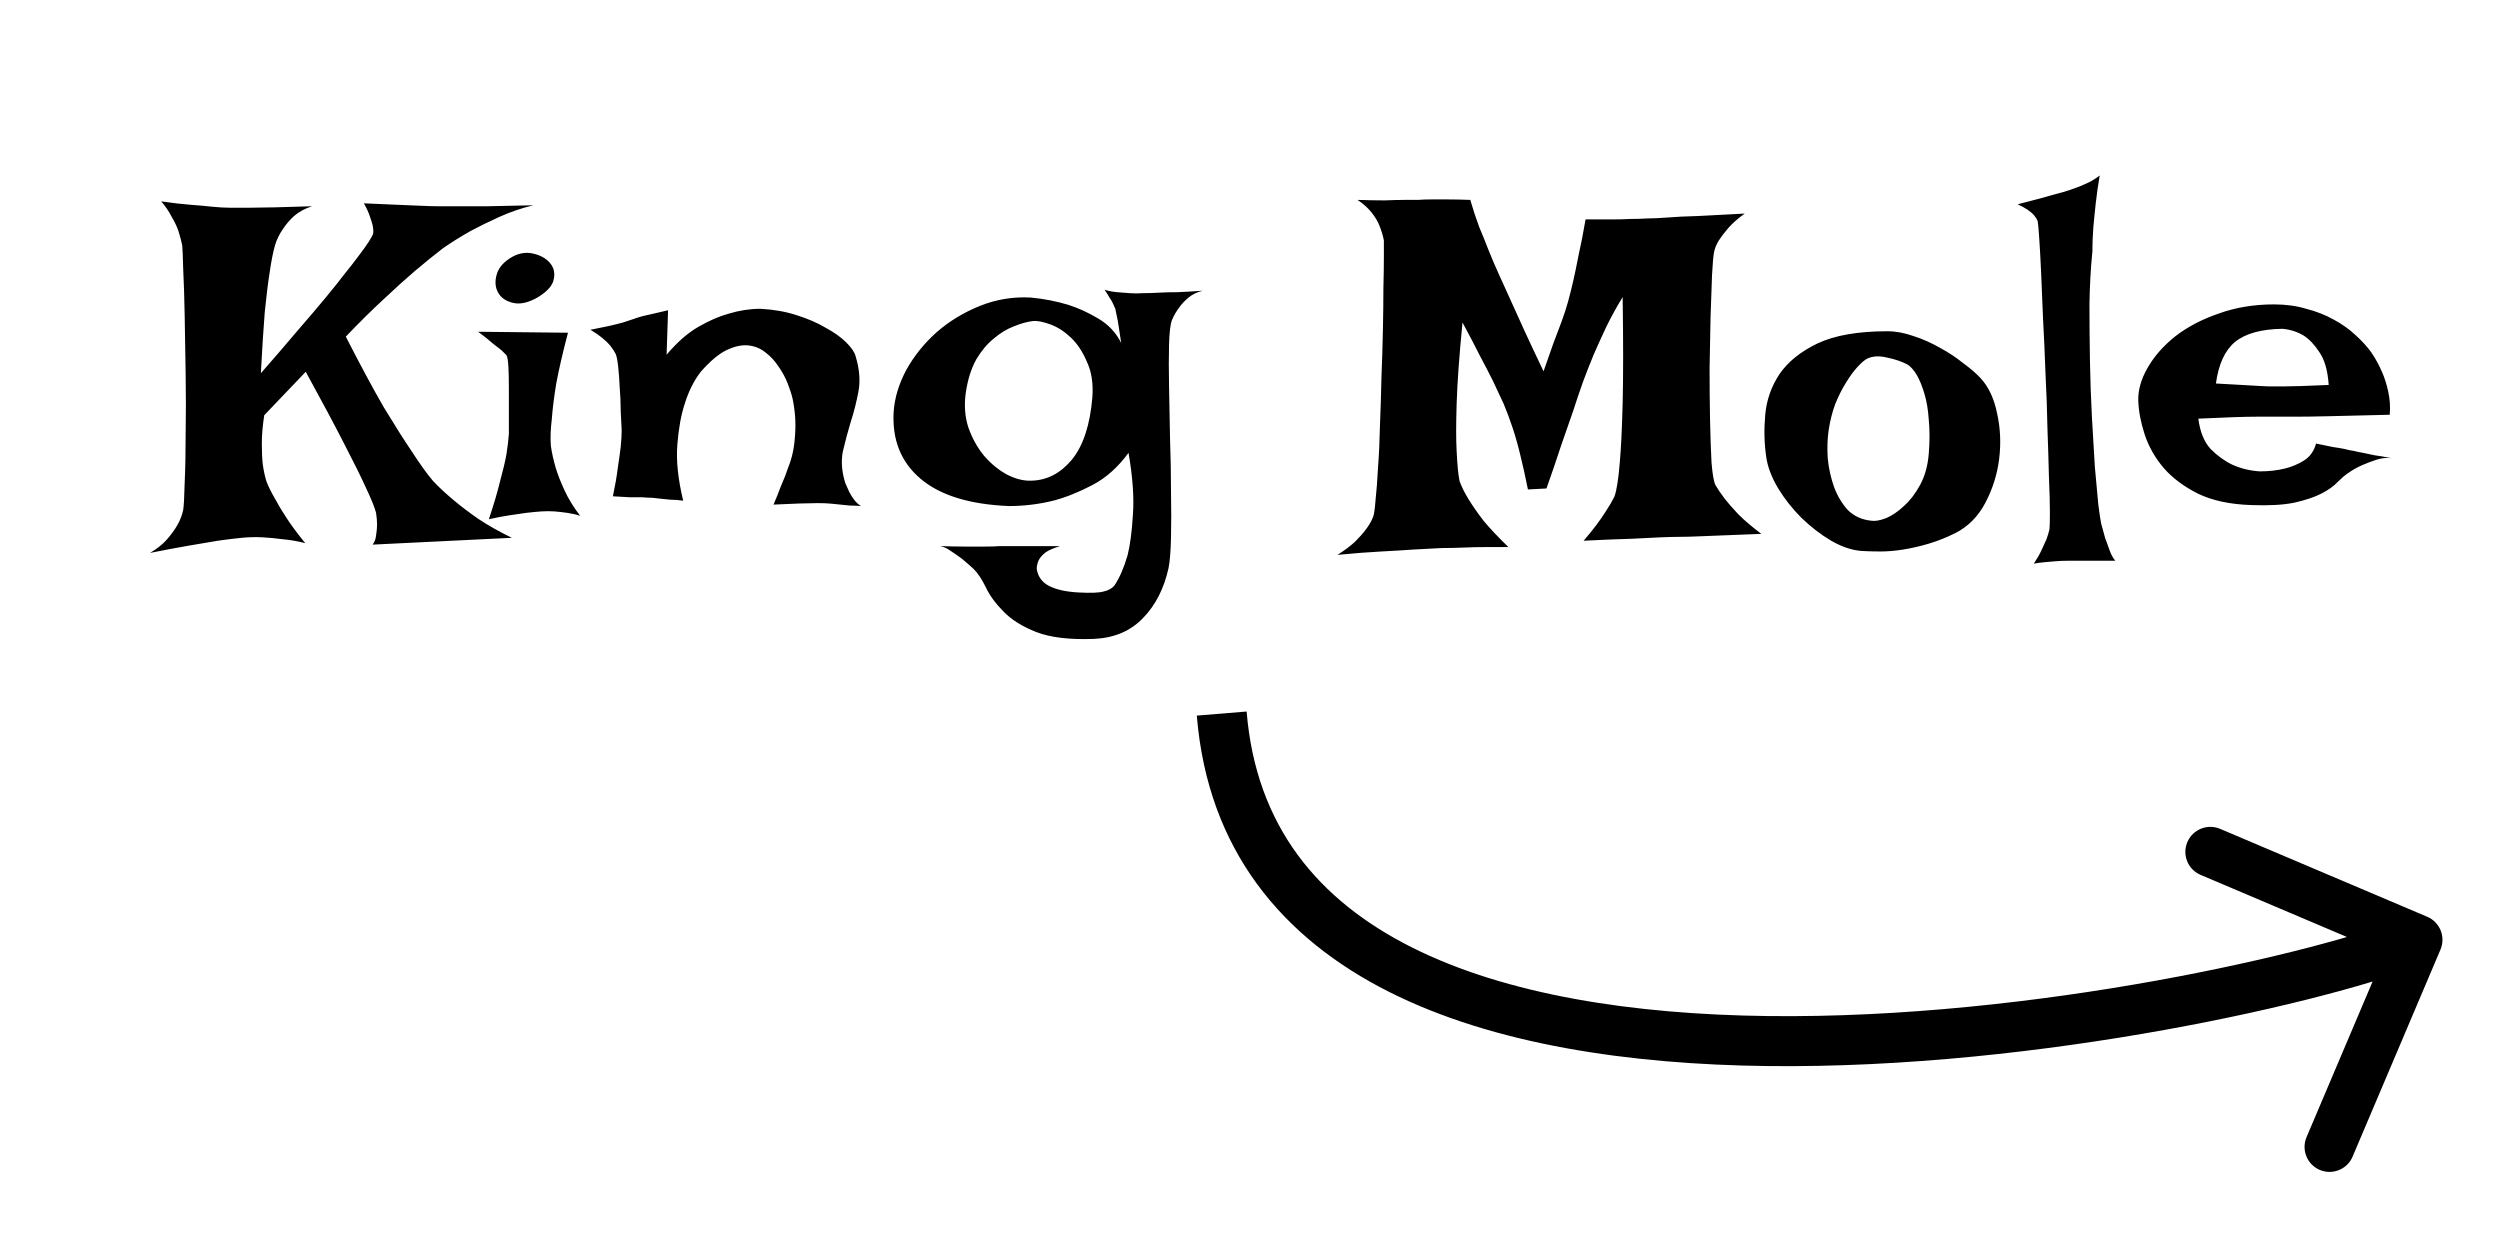 <svg width="100" height="50" viewBox="0 0 100 50" fill="none" xmlns="http://www.w3.org/2000/svg">
<path d="M6.449 8.055C6.892 8.12 7.283 8.165 7.621 8.191C7.973 8.217 8.266 8.243 8.5 8.27C8.773 8.296 9.008 8.309 9.203 8.309H9.965C10.473 8.309 11.312 8.289 12.484 8.25C12.198 8.341 11.957 8.471 11.762 8.641C11.579 8.81 11.43 8.986 11.312 9.168C11.169 9.376 11.065 9.591 11 9.812C10.922 10.086 10.85 10.45 10.785 10.906C10.72 11.31 10.655 11.837 10.59 12.488C10.538 13.139 10.486 13.953 10.434 14.93C10.993 14.292 11.482 13.725 11.898 13.23C12.328 12.736 12.699 12.3 13.012 11.922C13.324 11.544 13.585 11.219 13.793 10.945C14.014 10.672 14.197 10.438 14.34 10.242C14.678 9.799 14.874 9.5 14.926 9.344C14.939 9.253 14.932 9.142 14.906 9.012C14.88 8.908 14.841 8.784 14.789 8.641C14.737 8.484 14.659 8.315 14.555 8.133C15.075 8.159 15.518 8.178 15.883 8.191C16.26 8.204 16.573 8.217 16.82 8.23C17.107 8.243 17.341 8.25 17.523 8.25H18.344C18.643 8.25 19.034 8.25 19.516 8.25C19.997 8.237 20.603 8.224 21.332 8.211C20.85 8.328 20.395 8.484 19.965 8.68C19.535 8.875 19.151 9.064 18.812 9.246C18.422 9.467 18.057 9.695 17.719 9.93C17.38 10.19 17.003 10.496 16.586 10.848C16.234 11.147 15.824 11.518 15.355 11.961C14.887 12.391 14.379 12.892 13.832 13.465C14.418 14.611 14.926 15.555 15.355 16.297C15.798 17.026 16.169 17.612 16.469 18.055C16.807 18.576 17.094 18.973 17.328 19.246C17.562 19.494 17.836 19.747 18.148 20.008C18.409 20.229 18.734 20.477 19.125 20.75C19.516 21.01 19.965 21.264 20.473 21.512L14.906 21.785C14.984 21.681 15.03 21.557 15.043 21.414C15.069 21.258 15.082 21.115 15.082 20.984C15.082 20.841 15.069 20.685 15.043 20.516C14.991 20.307 14.854 19.969 14.633 19.5C14.45 19.096 14.171 18.53 13.793 17.801C13.415 17.059 12.895 16.082 12.23 14.871L10.57 16.609C10.505 17.026 10.473 17.404 10.473 17.742C10.473 18.081 10.486 18.361 10.512 18.582C10.551 18.855 10.603 19.09 10.668 19.285C10.746 19.48 10.857 19.702 11 19.949C11.117 20.171 11.273 20.431 11.469 20.73C11.664 21.03 11.912 21.362 12.211 21.727C11.912 21.648 11.612 21.596 11.312 21.57C11.013 21.531 10.74 21.505 10.492 21.492C10.206 21.479 9.932 21.486 9.672 21.512C9.398 21.538 9.079 21.577 8.715 21.629C8.402 21.681 8.018 21.746 7.562 21.824C7.107 21.902 6.586 22 6 22.117C6.286 21.948 6.514 21.766 6.684 21.57C6.853 21.375 6.99 21.186 7.094 21.004C7.211 20.796 7.289 20.594 7.328 20.398C7.354 20.229 7.374 19.865 7.387 19.305C7.413 18.745 7.426 18.094 7.426 17.352C7.439 16.596 7.439 15.802 7.426 14.969C7.413 14.135 7.4 13.354 7.387 12.625C7.374 11.896 7.354 11.277 7.328 10.77C7.315 10.249 7.302 9.93 7.289 9.812C7.25 9.63 7.198 9.435 7.133 9.227C7.068 9.044 6.977 8.855 6.859 8.66C6.755 8.452 6.618 8.25 6.449 8.055ZM19.125 13.27L22.719 13.309C22.51 14.103 22.354 14.78 22.25 15.34C22.159 15.9 22.1 16.369 22.074 16.746C22.022 17.176 22.009 17.54 22.035 17.84C22.074 18.113 22.139 18.406 22.23 18.719C22.309 18.979 22.426 19.279 22.582 19.617C22.738 19.956 22.947 20.294 23.207 20.633C23.051 20.581 22.881 20.542 22.699 20.516C22.517 20.49 22.348 20.47 22.191 20.457C22.009 20.444 21.827 20.444 21.645 20.457C21.462 20.47 21.26 20.49 21.039 20.516C20.857 20.542 20.635 20.574 20.375 20.613C20.115 20.652 19.841 20.704 19.555 20.77C19.75 20.184 19.9 19.676 20.004 19.246C20.121 18.816 20.206 18.458 20.258 18.172C20.31 17.833 20.342 17.56 20.355 17.352C20.355 17.091 20.355 16.798 20.355 16.473C20.355 16.134 20.355 15.809 20.355 15.496C20.355 15.184 20.349 14.91 20.336 14.676C20.323 14.428 20.297 14.272 20.258 14.207L20.062 14.012C19.984 13.947 19.867 13.855 19.711 13.738C19.568 13.608 19.372 13.452 19.125 13.27ZM20.512 10.262C20.785 10.118 21.059 10.079 21.332 10.145C21.619 10.21 21.84 10.333 21.996 10.516C22.152 10.698 22.204 10.913 22.152 11.16C22.113 11.408 21.905 11.648 21.527 11.883C21.15 12.104 20.818 12.182 20.531 12.117C20.245 12.052 20.043 11.915 19.926 11.707C19.809 11.499 19.789 11.258 19.867 10.984C19.945 10.698 20.16 10.457 20.512 10.262ZM24.516 19.852C24.607 19.422 24.672 19.044 24.711 18.719C24.763 18.38 24.802 18.1 24.828 17.879C24.854 17.619 24.867 17.397 24.867 17.215C24.854 16.994 24.841 16.733 24.828 16.434C24.828 16.121 24.815 15.815 24.789 15.516C24.776 15.203 24.756 14.93 24.73 14.695C24.704 14.448 24.672 14.272 24.633 14.168C24.581 14.064 24.509 13.953 24.418 13.836C24.236 13.615 23.969 13.4 23.617 13.191C23.917 13.126 24.171 13.074 24.379 13.035C24.6 12.983 24.783 12.938 24.926 12.898C25.082 12.846 25.219 12.801 25.336 12.762C25.44 12.723 25.564 12.684 25.707 12.645C25.824 12.618 25.967 12.586 26.137 12.547C26.306 12.508 26.501 12.462 26.723 12.41L26.664 14.188C27.081 13.693 27.504 13.322 27.934 13.074C28.363 12.827 28.767 12.651 29.145 12.547C29.574 12.417 29.997 12.352 30.414 12.352C30.935 12.378 31.417 12.462 31.859 12.605C32.315 12.749 32.706 12.918 33.031 13.113C33.37 13.296 33.643 13.491 33.852 13.699C34.06 13.908 34.184 14.09 34.223 14.246C34.379 14.754 34.418 15.223 34.34 15.652C34.262 16.069 34.158 16.479 34.027 16.883C33.91 17.273 33.806 17.664 33.715 18.055C33.637 18.445 33.669 18.869 33.812 19.324C33.865 19.441 33.917 19.559 33.969 19.676C34.021 19.78 34.086 19.884 34.164 19.988C34.242 20.092 34.333 20.177 34.438 20.242C34.294 20.229 34.151 20.223 34.008 20.223C33.865 20.21 33.734 20.197 33.617 20.184C33.474 20.171 33.344 20.158 33.227 20.145C33.096 20.131 32.921 20.125 32.699 20.125C32.322 20.125 31.736 20.145 30.941 20.184C31.059 19.91 31.15 19.682 31.215 19.5C31.293 19.305 31.358 19.148 31.41 19.031C31.462 18.888 31.501 18.777 31.527 18.699C31.684 18.322 31.775 17.892 31.801 17.41C31.84 16.928 31.807 16.44 31.703 15.945C31.664 15.776 31.599 15.574 31.508 15.34C31.417 15.105 31.293 14.878 31.137 14.656C30.994 14.435 30.818 14.246 30.609 14.09C30.414 13.934 30.186 13.842 29.926 13.816C29.665 13.79 29.372 13.855 29.047 14.012C28.734 14.168 28.396 14.454 28.031 14.871C27.758 15.223 27.543 15.652 27.387 16.16C27.244 16.59 27.146 17.13 27.094 17.781C27.042 18.419 27.12 19.168 27.328 20.027C27.146 20.001 26.977 19.988 26.82 19.988C26.664 19.975 26.534 19.962 26.43 19.949C26.299 19.936 26.182 19.923 26.078 19.91C25.961 19.91 25.831 19.904 25.688 19.891C25.557 19.891 25.395 19.891 25.199 19.891C25.004 19.878 24.776 19.865 24.516 19.852ZM44.848 13.719C44.809 13.458 44.776 13.243 44.75 13.074C44.724 12.892 44.698 12.749 44.672 12.645C44.646 12.514 44.626 12.417 44.613 12.352C44.587 12.287 44.555 12.215 44.516 12.137C44.49 12.072 44.444 11.993 44.379 11.902C44.327 11.811 44.262 11.707 44.184 11.59C44.353 11.642 44.522 11.675 44.691 11.688C44.874 11.7 45.043 11.713 45.199 11.727C45.368 11.74 45.544 11.74 45.727 11.727C45.909 11.727 46.117 11.72 46.352 11.707C46.56 11.694 46.807 11.688 47.094 11.688C47.393 11.675 47.732 11.655 48.109 11.629C47.888 11.681 47.699 11.772 47.543 11.902C47.4 12.02 47.276 12.15 47.172 12.293C47.055 12.449 46.957 12.618 46.879 12.801C46.814 12.97 46.775 13.296 46.762 13.777C46.749 14.246 46.749 14.806 46.762 15.457C46.775 16.095 46.788 16.785 46.801 17.527C46.827 18.27 46.84 18.979 46.84 19.656C46.853 20.333 46.853 20.952 46.84 21.512C46.827 22.059 46.794 22.462 46.742 22.723C46.56 23.543 46.221 24.207 45.727 24.715C45.232 25.236 44.581 25.516 43.773 25.555C42.797 25.594 42.022 25.503 41.449 25.281C40.889 25.06 40.453 24.787 40.141 24.461C39.828 24.148 39.594 23.829 39.438 23.504C39.281 23.178 39.118 22.931 38.949 22.762C38.793 22.619 38.637 22.482 38.48 22.352C38.337 22.247 38.188 22.143 38.031 22.039C37.888 21.935 37.745 21.87 37.602 21.844C37.979 21.857 38.318 21.863 38.617 21.863C38.917 21.863 39.171 21.863 39.379 21.863C39.613 21.863 39.822 21.857 40.004 21.844H40.629H42.406C42.146 21.922 41.95 22.006 41.82 22.098C41.69 22.202 41.599 22.306 41.547 22.41C41.495 22.527 41.469 22.645 41.469 22.762C41.521 23.074 41.69 23.302 41.977 23.445C42.263 23.588 42.654 23.673 43.148 23.699C43.63 23.725 43.962 23.712 44.145 23.66C44.327 23.621 44.47 23.543 44.574 23.426C44.783 23.113 44.958 22.71 45.102 22.215C45.206 21.798 45.277 21.258 45.316 20.594C45.368 19.917 45.31 19.09 45.141 18.113C44.724 18.686 44.242 19.116 43.695 19.402C43.148 19.689 42.628 19.897 42.133 20.027C41.547 20.171 40.954 20.242 40.355 20.242C38.78 20.177 37.602 19.812 36.82 19.148C36.039 18.484 35.681 17.592 35.746 16.473C35.785 15.913 35.954 15.353 36.254 14.793C36.566 14.233 36.97 13.732 37.465 13.289C37.973 12.846 38.552 12.495 39.203 12.234C39.854 11.974 40.531 11.863 41.234 11.902C41.768 11.954 42.27 12.052 42.738 12.195C43.142 12.325 43.539 12.508 43.93 12.742C44.333 12.977 44.639 13.302 44.848 13.719ZM38.637 15.672C38.559 16.18 38.591 16.655 38.734 17.098C38.891 17.54 39.105 17.924 39.379 18.25C39.652 18.562 39.958 18.81 40.297 18.992C40.635 19.162 40.954 19.24 41.254 19.227C41.879 19.213 42.419 18.934 42.875 18.387C43.331 17.827 43.604 16.994 43.695 15.887C43.734 15.34 43.663 14.871 43.48 14.48C43.311 14.077 43.096 13.751 42.836 13.504C42.575 13.257 42.302 13.081 42.016 12.977C41.729 12.872 41.501 12.827 41.332 12.84C41.098 12.866 40.837 12.938 40.551 13.055C40.277 13.159 40.01 13.322 39.75 13.543C39.49 13.751 39.255 14.031 39.047 14.383C38.852 14.734 38.715 15.164 38.637 15.672ZM54.301 7.996C54.717 8.009 55.082 8.016 55.395 8.016C55.707 8.003 55.961 7.996 56.156 7.996H56.723C56.866 7.983 57.042 7.977 57.25 7.977C57.432 7.977 57.654 7.977 57.914 7.977C58.175 7.977 58.474 7.983 58.812 7.996C58.917 8.361 59.034 8.719 59.164 9.07C59.307 9.409 59.431 9.715 59.535 9.988C59.665 10.314 59.796 10.62 59.926 10.906C60.056 11.193 60.212 11.538 60.395 11.941C60.551 12.28 60.74 12.697 60.961 13.191C61.182 13.673 61.443 14.227 61.742 14.852C61.885 14.448 62.016 14.077 62.133 13.738C62.263 13.4 62.374 13.107 62.465 12.859C62.569 12.573 62.654 12.312 62.719 12.078C62.784 11.844 62.855 11.557 62.934 11.219C62.999 10.932 63.07 10.587 63.148 10.184C63.24 9.78 63.331 9.311 63.422 8.777C63.8 8.777 64.138 8.777 64.438 8.777C64.737 8.777 64.997 8.771 65.219 8.758C65.466 8.758 65.688 8.751 65.883 8.738C66.091 8.738 66.371 8.725 66.723 8.699C67.022 8.673 67.419 8.654 67.914 8.641C68.422 8.615 69.047 8.582 69.789 8.543C69.516 8.738 69.294 8.934 69.125 9.129C68.969 9.311 68.845 9.474 68.754 9.617C68.65 9.786 68.585 9.949 68.559 10.105C68.533 10.236 68.507 10.535 68.481 11.004C68.467 11.473 68.448 12.033 68.422 12.684C68.409 13.322 68.396 14.005 68.383 14.734C68.383 15.463 68.389 16.154 68.402 16.805C68.415 17.456 68.435 18.022 68.461 18.504C68.5 18.973 68.552 19.272 68.617 19.402C68.708 19.559 68.832 19.741 68.988 19.949C69.132 20.131 69.314 20.34 69.535 20.574C69.769 20.809 70.076 21.069 70.453 21.355C69.854 21.381 69.353 21.401 68.949 21.414C68.559 21.427 68.233 21.44 67.973 21.453C67.673 21.466 67.432 21.473 67.25 21.473C67.055 21.473 66.788 21.479 66.449 21.492C66.15 21.505 65.753 21.525 65.258 21.551C64.763 21.564 64.125 21.59 63.344 21.629C63.526 21.421 63.695 21.212 63.852 21.004C64.008 20.796 64.138 20.607 64.242 20.438C64.372 20.242 64.483 20.053 64.574 19.871C64.665 19.624 64.737 19.174 64.789 18.523C64.841 17.963 64.88 17.163 64.906 16.121C64.932 15.066 64.932 13.654 64.906 11.883C64.659 12.287 64.438 12.69 64.242 13.094C64.06 13.484 63.897 13.842 63.754 14.168C63.598 14.546 63.454 14.91 63.324 15.262C63.194 15.626 63.057 16.03 62.914 16.473C62.784 16.85 62.628 17.299 62.445 17.82C62.276 18.341 62.081 18.914 61.859 19.539L61.117 19.578C61.013 19.057 60.909 18.588 60.805 18.172C60.7 17.742 60.596 17.378 60.492 17.078C60.375 16.727 60.258 16.414 60.141 16.141C60.01 15.867 59.867 15.561 59.711 15.223C59.568 14.936 59.392 14.598 59.184 14.207C58.988 13.816 58.76 13.38 58.5 12.898C58.37 14.227 58.292 15.307 58.266 16.141C58.24 16.961 58.24 17.599 58.266 18.055C58.292 18.602 58.331 18.999 58.383 19.246C58.461 19.467 58.585 19.715 58.754 19.988C58.897 20.223 59.092 20.503 59.34 20.828C59.6 21.141 59.932 21.492 60.336 21.883C60.05 21.883 59.75 21.883 59.438 21.883C59.125 21.883 58.839 21.889 58.578 21.902C58.266 21.915 57.96 21.922 57.66 21.922C57.348 21.935 56.983 21.954 56.566 21.98C56.202 22.006 55.766 22.033 55.258 22.059C54.75 22.085 54.164 22.13 53.5 22.195C53.786 22.013 54.021 21.837 54.203 21.668C54.385 21.486 54.529 21.323 54.633 21.18C54.763 21.01 54.861 20.841 54.926 20.672C54.965 20.568 54.997 20.34 55.023 19.988C55.062 19.637 55.095 19.207 55.121 18.699C55.16 18.191 55.186 17.625 55.199 17C55.225 16.375 55.245 15.743 55.258 15.105C55.284 14.454 55.303 13.823 55.316 13.211C55.329 12.586 55.336 12.026 55.336 11.531C55.349 11.023 55.355 10.6 55.355 10.262C55.355 9.923 55.355 9.708 55.355 9.617C55.316 9.422 55.258 9.227 55.18 9.031C55.115 8.862 55.01 8.686 54.867 8.504C54.724 8.322 54.535 8.152 54.301 7.996ZM75.492 13.25C75.831 13.25 76.182 13.315 76.547 13.445C76.912 13.562 77.263 13.719 77.602 13.914C77.94 14.096 78.246 14.298 78.519 14.52C78.806 14.728 79.04 14.93 79.223 15.125C79.548 15.477 79.769 15.952 79.887 16.551C80.017 17.137 80.043 17.742 79.965 18.367C79.887 18.979 79.704 19.559 79.418 20.105C79.132 20.652 78.734 21.056 78.227 21.316C77.862 21.499 77.504 21.642 77.152 21.746C76.801 21.85 76.462 21.928 76.137 21.98C75.811 22.033 75.505 22.059 75.219 22.059C74.932 22.059 74.685 22.052 74.477 22.039C74.086 22.013 73.676 21.876 73.246 21.629C72.829 21.381 72.432 21.076 72.055 20.711C71.69 20.346 71.378 19.949 71.117 19.52C70.857 19.077 70.701 18.66 70.648 18.27C70.57 17.736 70.557 17.176 70.609 16.59C70.662 16.004 70.85 15.463 71.176 14.969C71.514 14.474 72.022 14.064 72.699 13.738C73.389 13.413 74.32 13.25 75.492 13.25ZM74.848 20.828C74.991 20.854 75.186 20.822 75.434 20.73C75.681 20.626 75.922 20.463 76.156 20.242C76.404 20.021 76.618 19.741 76.801 19.402C76.996 19.051 77.113 18.628 77.152 18.133C77.191 17.651 77.191 17.208 77.152 16.805C77.126 16.401 77.068 16.049 76.977 15.75C76.885 15.438 76.781 15.184 76.664 14.988C76.547 14.793 76.423 14.656 76.293 14.578C76.072 14.461 75.805 14.37 75.492 14.305C75.18 14.227 74.913 14.24 74.691 14.344C74.587 14.396 74.457 14.507 74.301 14.676C74.144 14.845 73.988 15.06 73.832 15.32C73.676 15.568 73.533 15.854 73.402 16.18C73.285 16.505 73.201 16.844 73.148 17.195C73.096 17.547 73.083 17.924 73.109 18.328C73.148 18.732 73.233 19.116 73.363 19.48C73.493 19.832 73.676 20.138 73.91 20.398C74.158 20.646 74.47 20.789 74.848 20.828ZM81.352 22.547C81.482 22.352 81.586 22.169 81.664 22C81.742 21.831 81.807 21.688 81.859 21.57C81.912 21.427 81.951 21.297 81.977 21.18C81.99 21.102 81.996 20.874 81.996 20.496C81.996 20.119 81.983 19.643 81.957 19.07C81.944 18.497 81.924 17.853 81.898 17.137C81.885 16.421 81.859 15.691 81.82 14.949C81.794 14.207 81.762 13.484 81.723 12.781C81.697 12.078 81.671 11.447 81.644 10.887C81.618 10.314 81.592 9.845 81.566 9.48C81.54 9.116 81.521 8.908 81.508 8.855C81.482 8.777 81.436 8.699 81.371 8.621C81.241 8.465 81.019 8.315 80.707 8.172C81.371 8.003 81.879 7.866 82.231 7.762C82.439 7.71 82.621 7.658 82.777 7.605C82.921 7.553 83.064 7.501 83.207 7.449C83.324 7.397 83.454 7.339 83.598 7.273C83.741 7.195 83.871 7.111 83.988 7.02C83.923 7.397 83.871 7.762 83.832 8.113C83.793 8.465 83.76 8.79 83.734 9.09C83.708 9.428 83.695 9.754 83.695 10.066C83.63 10.704 83.591 11.401 83.578 12.156C83.578 12.898 83.585 13.654 83.598 14.422C83.611 15.19 83.637 15.939 83.676 16.668C83.715 17.397 83.754 18.061 83.793 18.66C83.845 19.246 83.891 19.747 83.93 20.164C83.982 20.568 84.021 20.828 84.047 20.945C84.099 21.141 84.151 21.329 84.203 21.512C84.255 21.668 84.314 21.831 84.379 22C84.444 22.182 84.522 22.326 84.613 22.43H82.719C82.549 22.43 82.387 22.436 82.231 22.449C82.087 22.462 81.938 22.475 81.781 22.488C81.625 22.501 81.482 22.521 81.352 22.547ZM90.394 18.855C90.759 18.855 91.098 18.816 91.41 18.738C91.671 18.673 91.918 18.569 92.152 18.426C92.4 18.27 92.562 18.042 92.641 17.742C92.901 17.794 93.122 17.84 93.305 17.879C93.487 17.905 93.643 17.931 93.773 17.957C93.917 17.996 94.04 18.022 94.144 18.035C94.249 18.061 94.372 18.087 94.516 18.113C94.646 18.139 94.802 18.172 94.984 18.211C95.18 18.237 95.408 18.276 95.668 18.328C95.473 18.302 95.271 18.322 95.062 18.387C94.867 18.452 94.678 18.523 94.496 18.602C94.288 18.693 94.092 18.803 93.91 18.934C93.793 19.012 93.656 19.129 93.5 19.285C93.357 19.441 93.148 19.591 92.875 19.734C92.602 19.878 92.237 20.001 91.781 20.105C91.338 20.197 90.766 20.229 90.062 20.203C89.216 20.177 88.507 20.027 87.934 19.754C87.361 19.467 86.898 19.122 86.547 18.719C86.195 18.302 85.941 17.853 85.785 17.371C85.629 16.889 85.544 16.44 85.531 16.023C85.518 15.607 85.642 15.171 85.902 14.715C86.163 14.259 86.527 13.842 86.996 13.465C87.478 13.087 88.057 12.781 88.734 12.547C89.412 12.3 90.154 12.176 90.961 12.176C91.43 12.176 91.859 12.234 92.25 12.352C92.654 12.456 93.018 12.599 93.344 12.781C93.682 12.963 93.975 13.172 94.223 13.406C94.47 13.628 94.678 13.855 94.848 14.09C95.017 14.337 95.16 14.598 95.277 14.871C95.382 15.105 95.466 15.372 95.531 15.672C95.596 15.971 95.616 16.277 95.59 16.59C94.6 16.616 93.799 16.635 93.188 16.648C92.588 16.662 92.12 16.668 91.781 16.668H90.902H90.238C90.004 16.668 89.698 16.674 89.32 16.688C88.943 16.701 88.481 16.72 87.934 16.746C87.999 17.267 88.162 17.671 88.422 17.957C88.695 18.23 88.982 18.439 89.281 18.582C89.62 18.738 89.991 18.829 90.394 18.855ZM88.637 15.34C89.053 15.366 89.398 15.385 89.672 15.398C89.958 15.412 90.193 15.425 90.375 15.438C90.57 15.45 90.727 15.457 90.844 15.457H91.332C91.658 15.457 92.263 15.438 93.148 15.398C93.109 14.825 92.986 14.389 92.777 14.09C92.582 13.79 92.374 13.569 92.152 13.426C91.892 13.27 91.606 13.178 91.293 13.152C90.447 13.165 89.815 13.341 89.398 13.68C88.995 14.018 88.741 14.572 88.637 15.34Z" fill="black"/>
<path d="M97.619 37.982C97.835 37.474 97.598 36.887 97.09 36.671L88.805 33.154C88.297 32.939 87.71 33.176 87.494 33.684C87.278 34.193 87.515 34.78 88.024 34.995L95.388 38.121L92.262 45.485C92.046 45.994 92.283 46.581 92.791 46.797C93.3 47.012 93.887 46.775 94.103 46.267L97.619 37.982ZM47.872 28.624C48.313 34.02 51.315 37.539 55.569 39.678C59.765 41.789 65.195 42.575 70.684 42.642C81.66 42.774 93.342 40.026 97.073 38.519L96.324 36.664C92.857 38.065 81.44 40.772 70.708 40.642C65.343 40.577 60.267 39.803 56.467 37.892C52.724 36.009 50.24 33.044 49.865 28.461L47.872 28.624Z" fill="black"/>
</svg>
